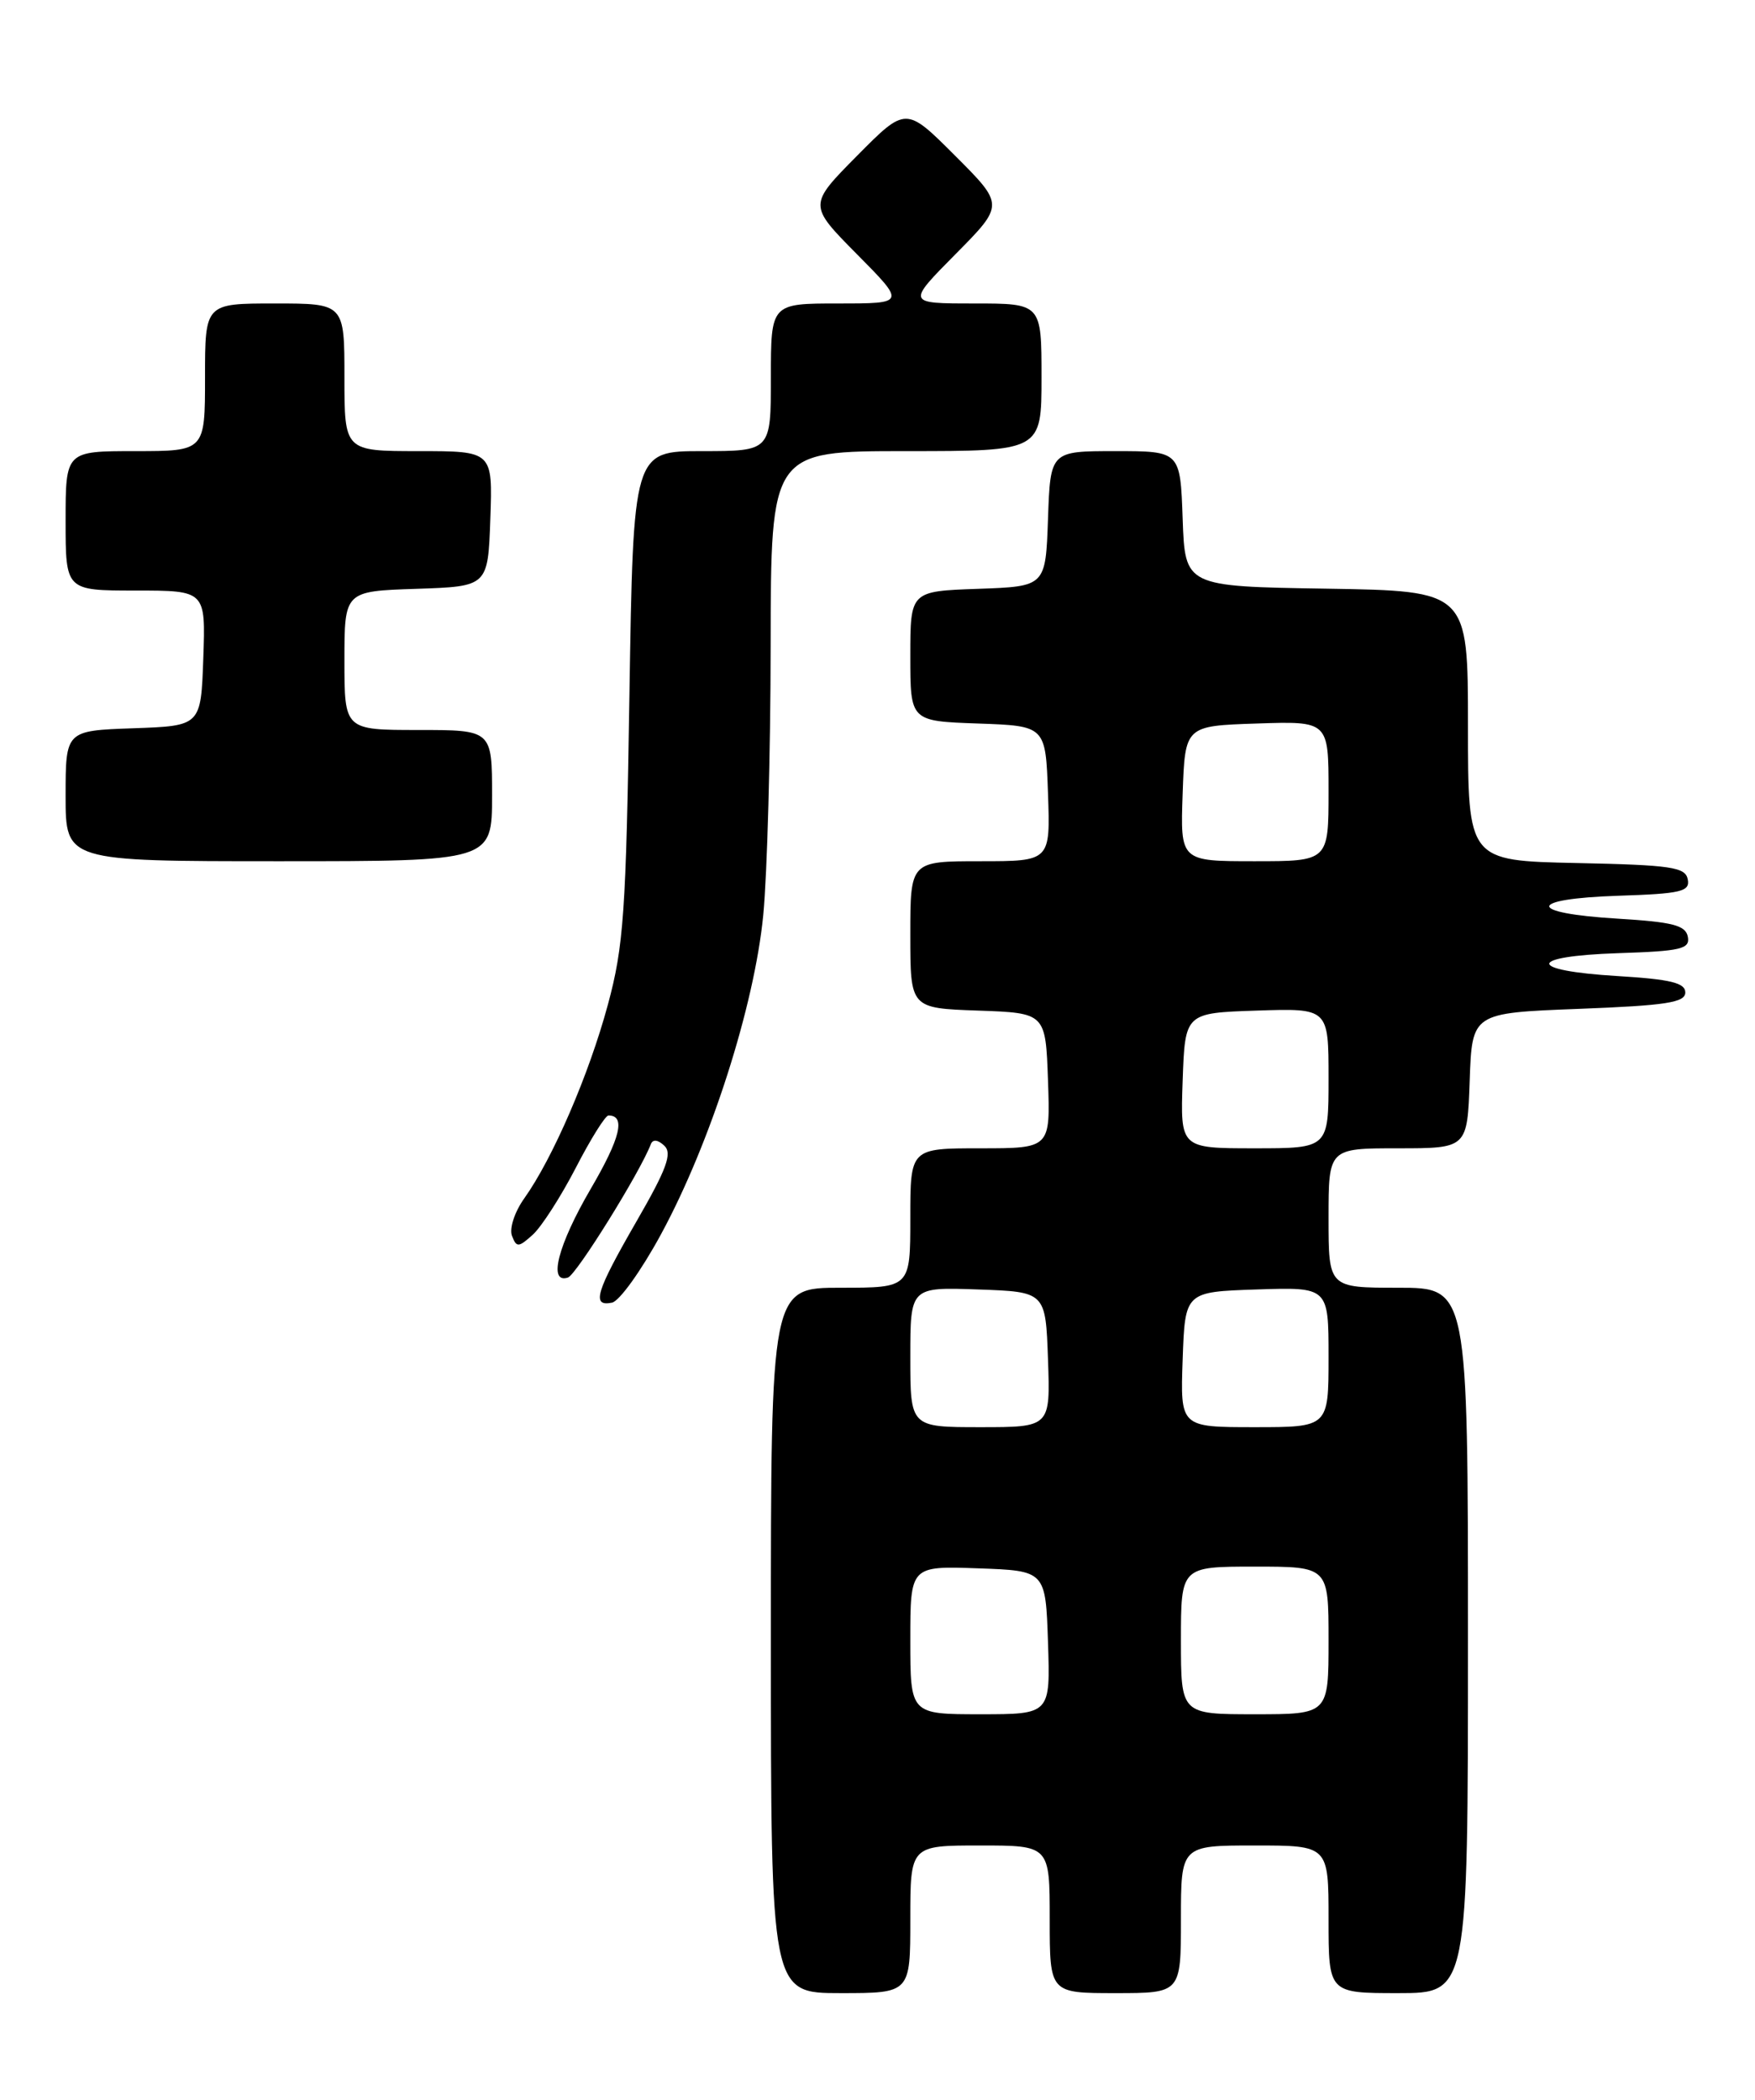 <?xml version="1.0" encoding="UTF-8" standalone="no"?>
<!DOCTYPE svg PUBLIC "-//W3C//DTD SVG 1.1//EN" "http://www.w3.org/Graphics/SVG/1.1/DTD/svg11.dtd" >
<svg xmlns="http://www.w3.org/2000/svg" xmlns:xlink="http://www.w3.org/1999/xlink" version="1.1" viewBox="0 0 214 256">
 <g >
 <path fill="currentColor"
d=" M 111.00 234.00 C 111.00 225.00 111.00 225.00 119.50 225.00 C 128.00 225.00 128.00 225.00 128.00 234.00 C 128.00 243.00 128.00 243.00 136.00 243.00 C 144.00 243.00 144.00 243.00 144.00 234.00 C 144.00 225.00 144.00 225.00 153.00 225.00 C 162.00 225.00 162.00 225.00 162.00 234.00 C 162.00 243.00 162.00 243.00 170.50 243.00 C 179.00 243.00 179.00 243.00 179.00 200.00 C 179.00 157.00 179.00 157.00 170.50 157.00 C 162.00 157.00 162.00 157.00 162.00 148.50 C 162.00 140.00 162.00 140.00 170.46 140.00 C 178.92 140.00 178.92 140.00 179.21 131.75 C 179.50 123.50 179.50 123.50 192.50 123.00 C 203.17 122.59 205.50 122.23 205.50 121.00 C 205.50 119.83 203.69 119.39 197.24 119.00 C 186.11 118.33 186.15 116.58 197.32 116.21 C 205.01 115.96 206.09 115.70 205.81 114.21 C 205.54 112.81 203.98 112.41 197.23 112.00 C 186.10 111.33 186.16 109.58 197.32 109.21 C 205.01 108.96 206.09 108.70 205.80 107.21 C 205.52 105.72 203.80 105.46 192.24 105.22 C 179.00 104.94 179.00 104.94 179.00 88.49 C 179.00 72.05 179.00 72.05 161.75 71.77 C 144.50 71.50 144.50 71.50 144.21 63.25 C 143.92 55.00 143.92 55.00 136.00 55.00 C 128.08 55.00 128.08 55.00 127.79 63.25 C 127.50 71.50 127.50 71.50 119.25 71.79 C 111.00 72.08 111.00 72.08 111.00 80.00 C 111.00 87.92 111.00 87.92 119.25 88.21 C 127.50 88.50 127.50 88.50 127.79 96.75 C 128.08 105.00 128.08 105.00 119.54 105.00 C 111.00 105.00 111.00 105.00 111.00 113.96 C 111.00 122.92 111.00 122.92 119.25 123.21 C 127.50 123.50 127.50 123.50 127.79 131.75 C 128.08 140.00 128.08 140.00 119.54 140.00 C 111.00 140.00 111.00 140.00 111.00 148.50 C 111.00 157.00 111.00 157.00 102.50 157.00 C 94.00 157.00 94.00 157.00 94.00 200.00 C 94.00 243.00 94.00 243.00 102.50 243.00 C 111.00 243.00 111.00 243.00 111.00 234.00 Z  M 80.57 150.54 C 86.63 139.40 91.99 122.65 93.07 111.56 C 93.55 106.58 93.96 91.81 93.97 78.75 C 94.00 55.00 94.00 55.00 110.50 55.00 C 127.00 55.00 127.00 55.00 127.00 46.00 C 127.00 37.00 127.00 37.00 118.78 37.00 C 110.56 37.00 110.56 37.00 116.51 30.99 C 122.46 24.98 122.46 24.98 116.46 18.98 C 110.46 12.98 110.46 12.98 104.51 18.99 C 98.56 25.00 98.56 25.00 104.50 31.00 C 110.44 37.00 110.44 37.00 102.22 37.00 C 94.00 37.00 94.00 37.00 94.00 46.00 C 94.00 55.00 94.00 55.00 85.61 55.00 C 77.22 55.00 77.22 55.00 76.75 84.75 C 76.34 111.22 76.05 115.38 74.12 122.50 C 71.82 131.01 67.41 141.21 63.93 146.10 C 62.75 147.75 62.09 149.78 62.43 150.67 C 62.98 152.12 63.23 152.10 64.97 150.53 C 66.03 149.57 68.38 145.91 70.20 142.40 C 72.01 138.88 73.81 136.01 74.19 136.00 C 76.32 135.99 75.66 138.74 72.05 144.91 C 68.03 151.79 66.80 156.56 69.25 155.76 C 70.28 155.42 78.03 142.97 79.36 139.50 C 79.60 138.88 80.22 138.94 81.00 139.68 C 82.00 140.61 81.30 142.52 77.63 148.88 C 72.64 157.53 72.10 159.33 74.62 158.82 C 75.52 158.65 78.19 154.92 80.57 150.54 Z  M 60.00 97.00 C 60.00 89.00 60.00 89.00 51.00 89.00 C 42.00 89.00 42.00 89.00 42.00 80.54 C 42.00 72.08 42.00 72.08 50.75 71.79 C 59.50 71.50 59.50 71.50 59.79 63.25 C 60.08 55.00 60.08 55.00 51.04 55.00 C 42.00 55.00 42.00 55.00 42.00 46.00 C 42.00 37.00 42.00 37.00 33.50 37.00 C 25.00 37.00 25.00 37.00 25.00 46.00 C 25.00 55.00 25.00 55.00 16.50 55.00 C 8.00 55.00 8.00 55.00 8.00 63.50 C 8.00 72.00 8.00 72.00 16.54 72.00 C 25.08 72.00 25.08 72.00 24.79 80.25 C 24.50 88.50 24.50 88.50 16.25 88.79 C 8.00 89.08 8.00 89.08 8.00 97.04 C 8.00 105.00 8.00 105.00 34.00 105.00 C 60.00 105.00 60.00 105.00 60.00 97.00 Z  M 111.00 199.96 C 111.00 190.92 111.00 190.92 119.25 191.21 C 127.50 191.50 127.50 191.50 127.79 200.25 C 128.08 209.00 128.08 209.00 119.54 209.00 C 111.00 209.00 111.00 209.00 111.00 199.96 Z  M 144.00 200.00 C 144.00 191.00 144.00 191.00 153.00 191.00 C 162.00 191.00 162.00 191.00 162.00 200.00 C 162.00 209.00 162.00 209.00 153.00 209.00 C 144.00 209.00 144.00 209.00 144.00 200.00 Z  M 111.00 165.46 C 111.00 156.92 111.00 156.92 119.25 157.21 C 127.50 157.50 127.50 157.50 127.79 165.75 C 128.08 174.00 128.08 174.00 119.54 174.00 C 111.00 174.00 111.00 174.00 111.00 165.46 Z  M 144.21 165.75 C 144.50 157.50 144.50 157.50 153.25 157.21 C 162.00 156.92 162.00 156.92 162.00 165.46 C 162.00 174.00 162.00 174.00 152.96 174.00 C 143.92 174.00 143.92 174.00 144.21 165.75 Z  M 144.21 131.75 C 144.50 123.50 144.50 123.50 153.25 123.21 C 162.00 122.92 162.00 122.92 162.00 131.46 C 162.00 140.00 162.00 140.00 152.96 140.00 C 143.92 140.00 143.92 140.00 144.21 131.75 Z  M 144.21 96.75 C 144.50 88.50 144.50 88.50 153.25 88.21 C 162.00 87.92 162.00 87.92 162.00 96.46 C 162.00 105.00 162.00 105.00 152.96 105.00 C 143.92 105.00 143.92 105.00 144.21 96.75 Z "/>
</g>
</svg>